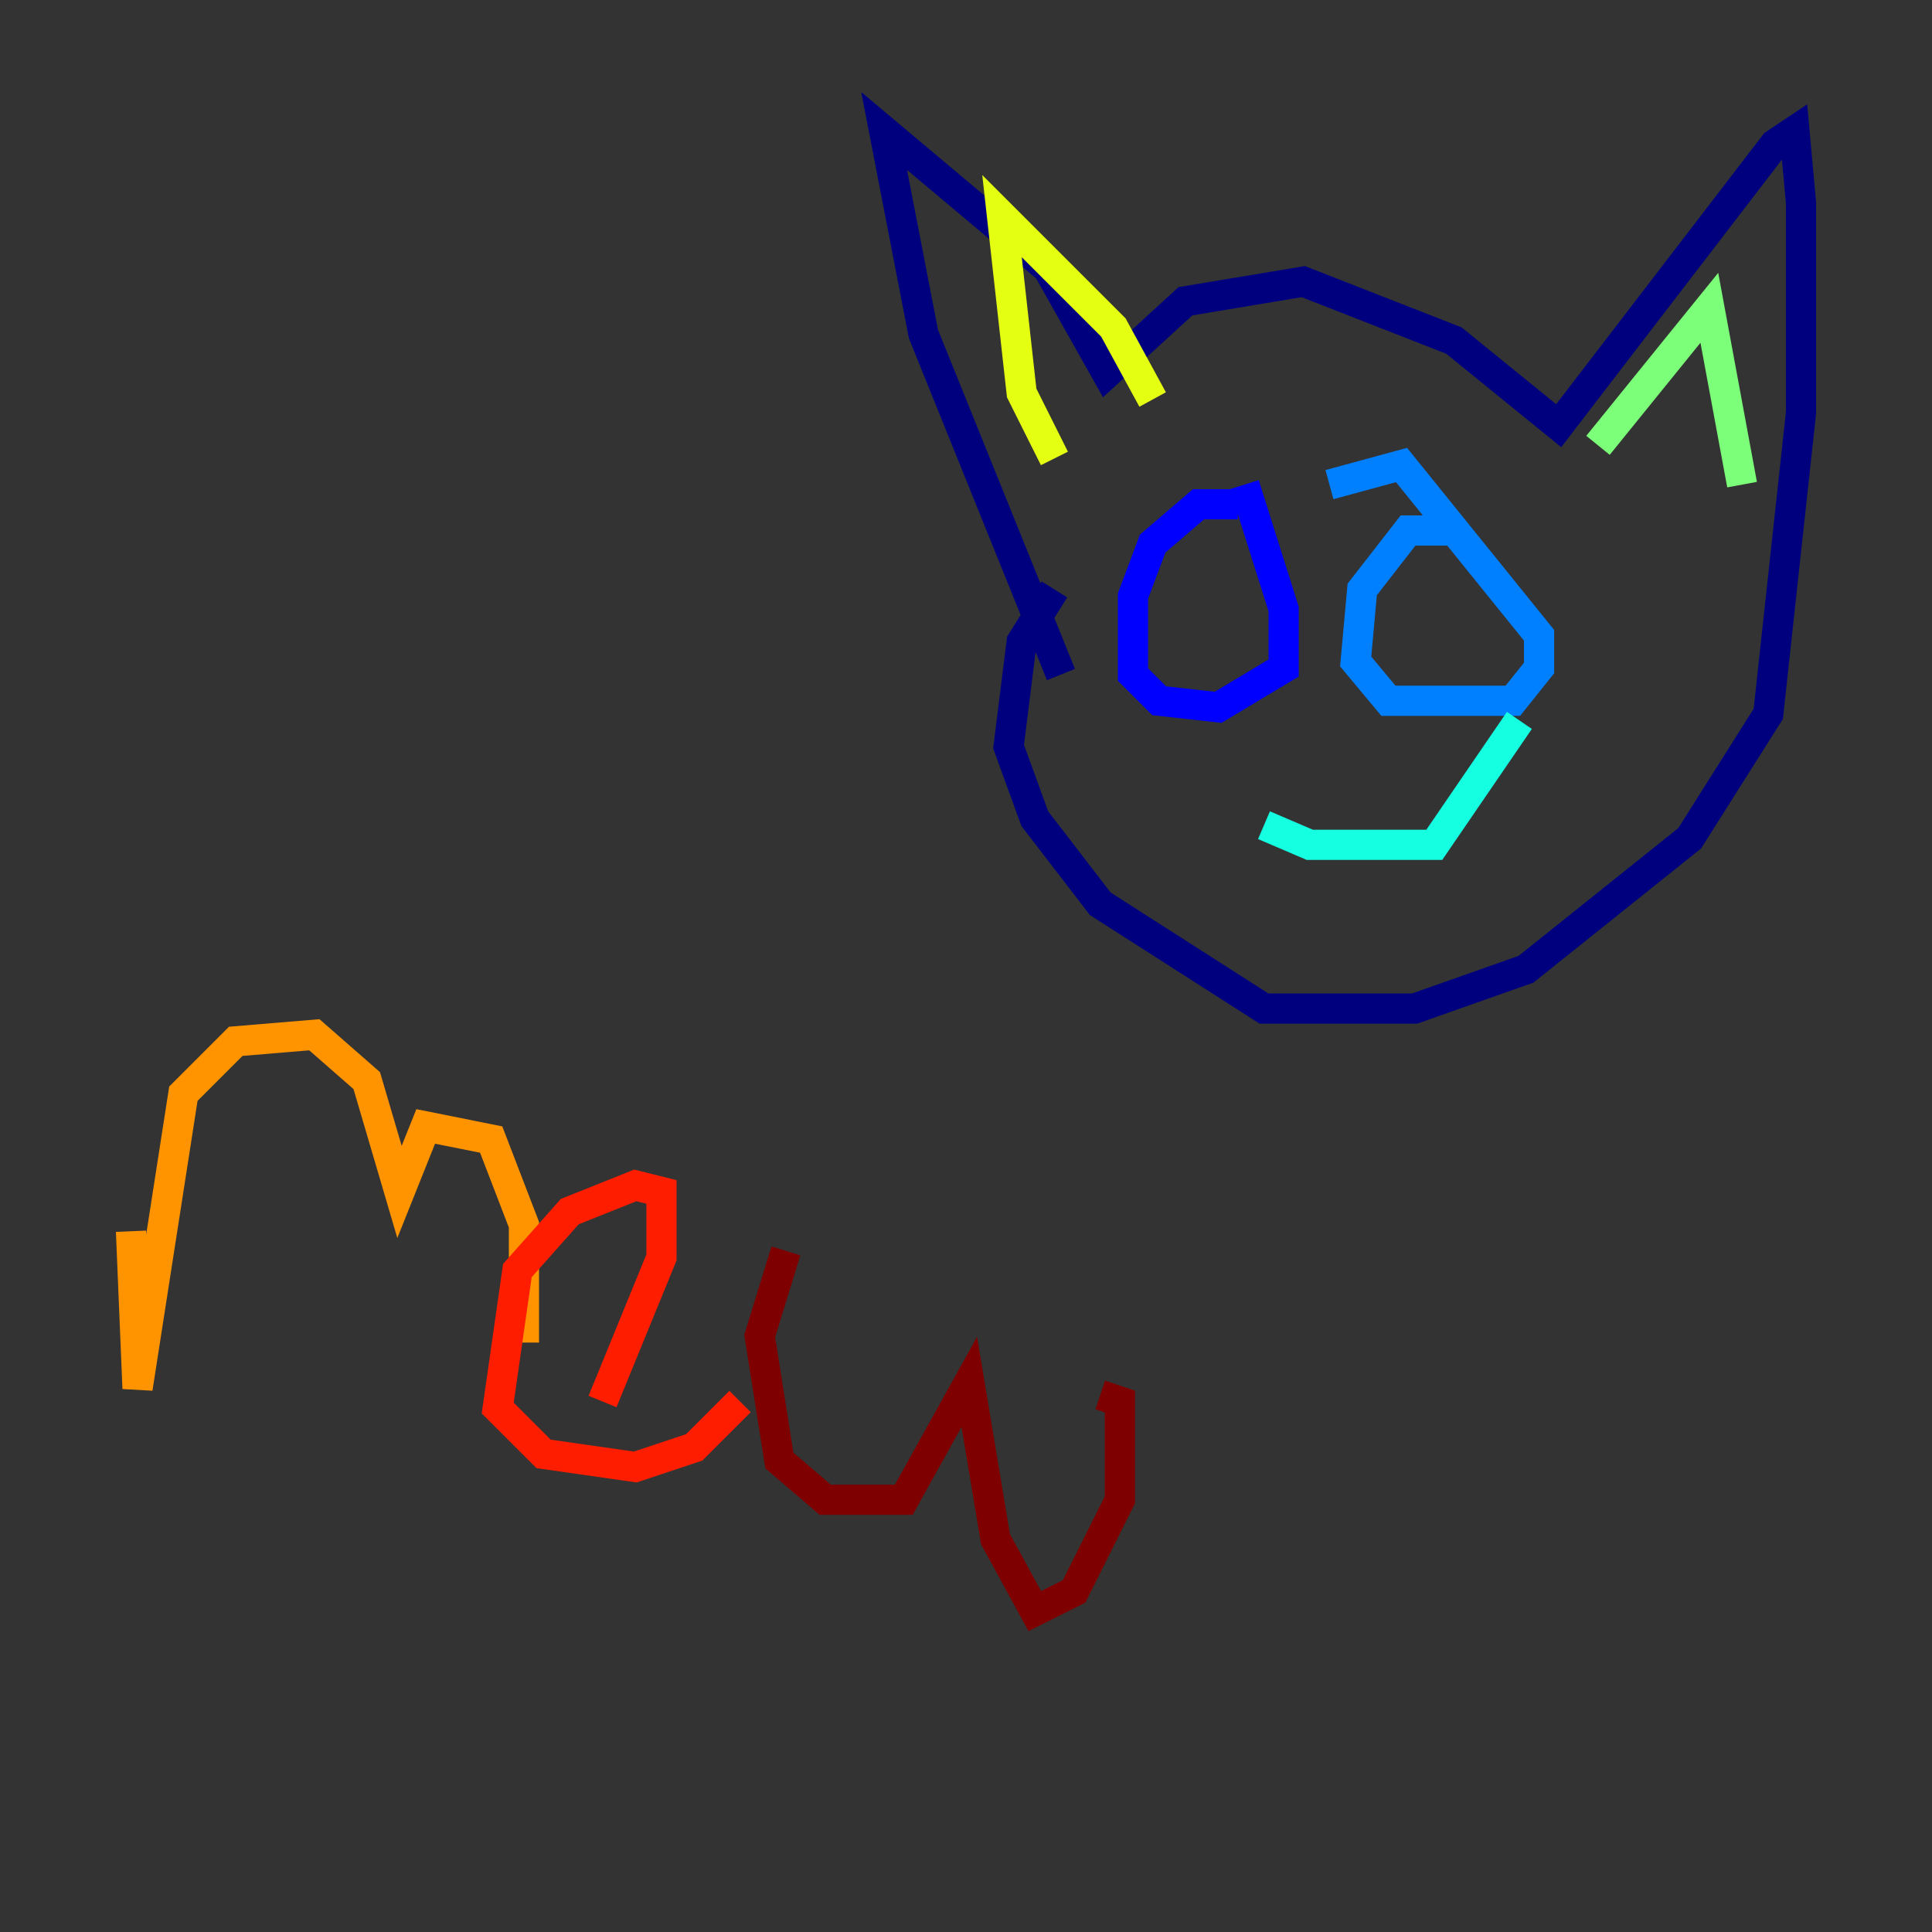 <?xml version="1.0" encoding="utf-8" ?>
<svg baseProfile="tiny" height="128" version="1.2" viewBox="0,0,128,128" width="128" xmlns="http://www.w3.org/2000/svg" xmlns:ev="http://www.w3.org/2001/xml-events" xmlns:xlink="http://www.w3.org/1999/xlink"><rect x="0" y="0" width="128" height="128" fill="#333333" stroke="none"/><defs /><polyline fill="none" points="70.291,44.691 61.18,22.129 58.576,8.678 69.424,17.79 73.329,24.732 78.536,19.959 86.346,18.658 96.325,22.563 103.268,28.203 117.586,9.546 118.888,8.678 119.322,13.451 119.322,27.336 117.153,47.295 111.946,55.539 101.098,64.217 93.722,66.82 83.742,66.82 72.895,59.878 68.556,54.237 66.82,49.464 67.688,42.522 69.858,39.051" stroke="#00007f" stroke-width="2" /><polyline fill="none" points="82.007,33.41 79.403,33.41 76.366,36.014 75.064,39.485 75.064,44.691 76.8,46.427 80.705,46.861 85.044,44.258 85.044,40.352 82.441,32.108" stroke="#0000ff" stroke-width="2" /><polyline fill="none" points="96.759,35.146 93.288,35.146 90.251,39.051 89.817,43.824 91.986,46.427 100.231,46.427 101.966,44.258 101.966,42.088 92.854,30.807 88.081,32.108" stroke="#0080ff" stroke-width="2" /><polyline fill="none" points="83.742,54.671 86.78,55.973 95.024,55.973 100.664,47.729" stroke="#15ffe1" stroke-width="2" /><polyline fill="none" points="105.871,29.505 113.248,20.393 115.417,32.108" stroke="#7cff79" stroke-width="2" /><polyline fill="none" points="69.858,30.373 67.688,26.034 66.386,14.319 73.763,21.695 76.366,26.468" stroke="#e4ff12" stroke-width="2" /><polyline fill="none" points="8.678,81.573 9.112,91.986 12.149,72.461 15.62,68.99 20.827,68.556 24.298,71.593 26.468,78.969 28.203,74.63 32.542,75.498 34.712,81.139 34.712,88.949" stroke="#ff9400" stroke-width="2" /><polyline fill="none" points="39.919,92.854 43.824,83.308 43.824,78.969 42.088,78.536 37.749,80.271 34.278,84.176 32.976,93.288 36.014,96.325 42.088,97.193 45.993,95.891 49.031,92.854" stroke="#ff1d00" stroke-width="2" /><polyline fill="none" points="52.068,82.875 50.332,88.515 51.634,96.759 54.671,99.363 59.878,99.363 64.217,91.552 65.953,101.966 68.556,106.739 71.159,105.437 74.197,99.363 74.197,92.854 72.895,92.42" stroke="#7f0000" stroke-width="2" /></svg>